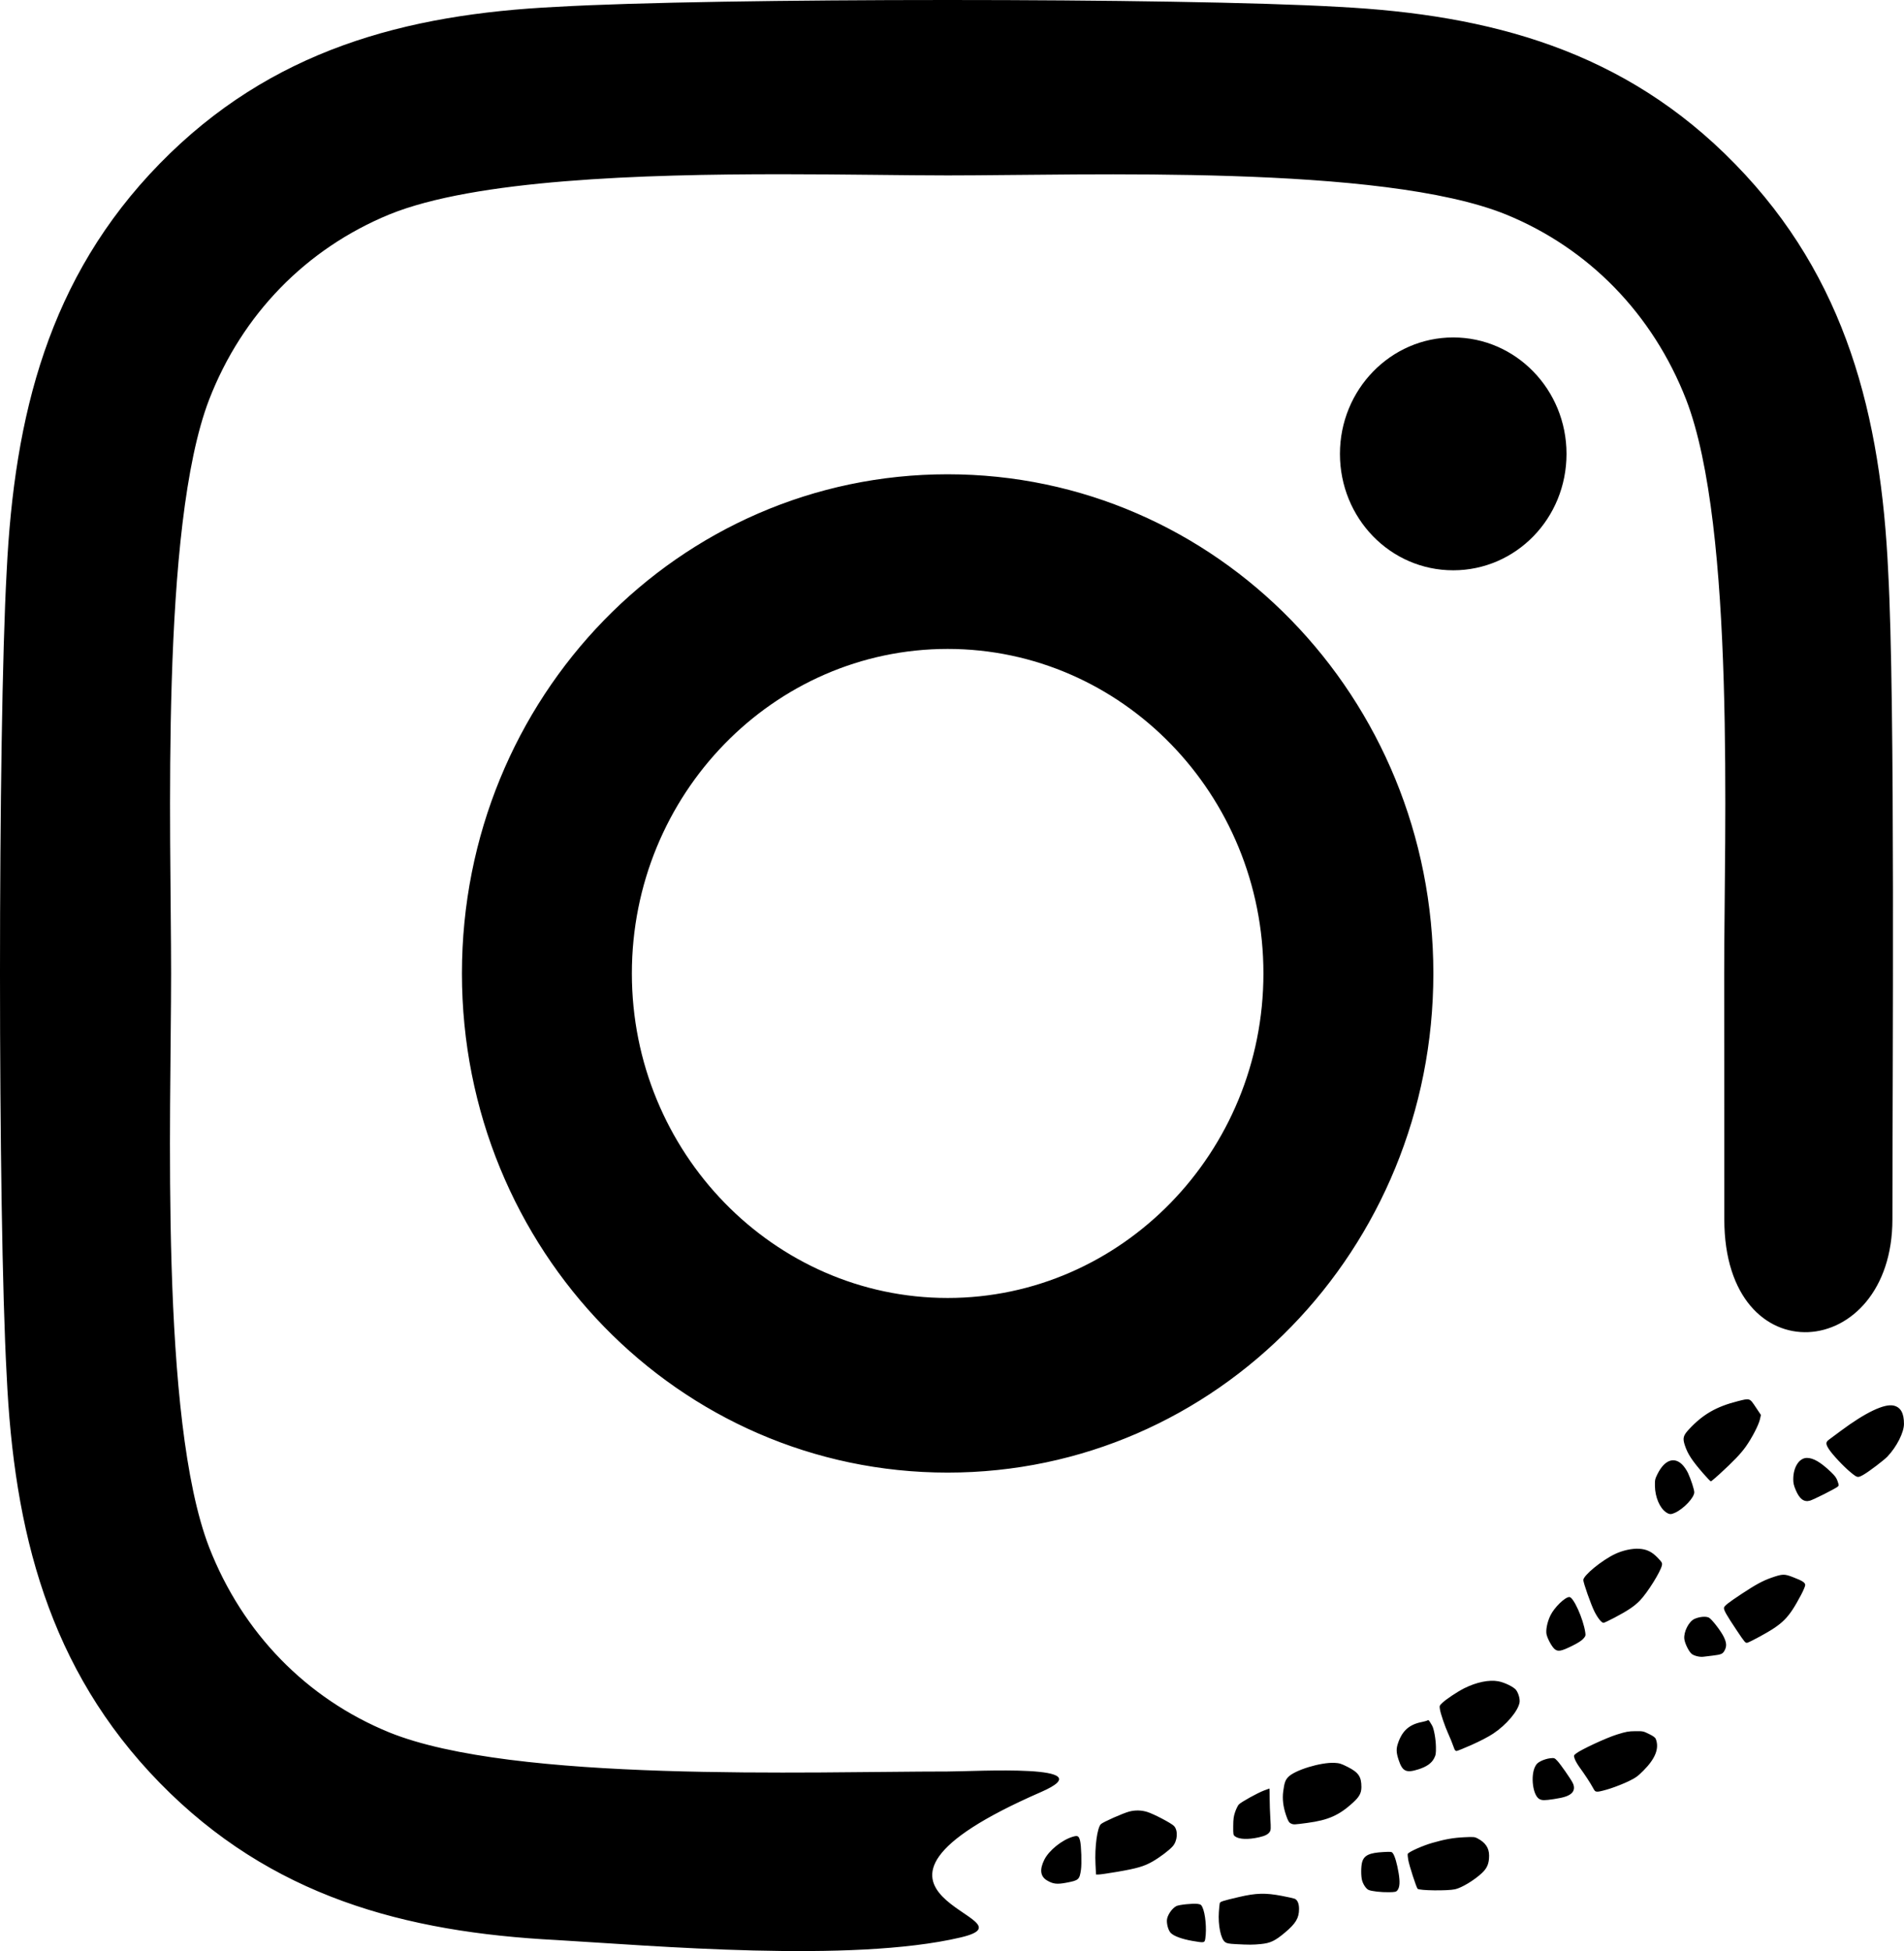 <?xml version="1.0" encoding="UTF-8" standalone="no"?>
<!-- Created with Inkscape (http://www.inkscape.org/) -->

<svg
   width="206.849mm"
   height="211.905mm"
   viewBox="0 0 209.734 214.861"
   version="1.1"
   id="svg5"
   xml:space="preserve"
   inkscape:version="1.2.2 (b0a8486541, 2022-12-01)"
   sodipodi:docname="logoinstagram.svg"
   xmlns:inkscape="http://www.inkscape.org/namespaces/inkscape"
   xmlns:sodipodi="http://sodipodi.sourceforge.net/DTD/sodipodi-0.dtd"
   xmlns:xlink="http://www.w3.org/1999/xlink"
   xmlns="http://www.w3.org/2000/svg"
   xmlns:svg="http://www.w3.org/2000/svg"><sodipodi:namedview
     id="namedview7"
     pagecolor="#ffffff"
     bordercolor="#000000"
     borderopacity="0.25"
     inkscape:showpageshadow="2"
     inkscape:pageopacity="0.0"
     inkscape:pagecheckerboard="true"
     inkscape:deskcolor="#d1d1d1"
     inkscape:document-units="mm"
     showgrid="false"
     showguides="true"
     inkscape:zoom="0.1767767"
     inkscape:cx="-2344.766"
     inkscape:cy="803.27328"
     inkscape:window-width="1920"
     inkscape:window-height="1007"
     inkscape:window-x="0"
     inkscape:window-y="0"
     inkscape:window-maximized="1"
     inkscape:current-layer="svg5"><sodipodi:guide
       position="-215.112,214.861"
       orientation="0,-1"
       id="guide1498"
       inkscape:locked="false" /><sodipodi:guide
       position="-230.282,-0.507"
       orientation="0,-1"
       id="guide1500"
       inkscape:locked="false" /><sodipodi:guide
       position="-430.224,214.861"
       orientation="1,0"
       id="guide1694"
       inkscape:locked="false" /><sodipodi:guide
       position="-215.112,214.861"
       orientation="1,0"
       id="guide1696"
       inkscape:locked="false" /><sodipodi:guide
       position="3.2623058e-06,205.755"
       orientation="1,0"
       id="guide1698"
       inkscape:locked="false" /><sodipodi:guide
       position="208.521,33.32"
       orientation="1,0"
       id="guide1700"
       inkscape:locked="false" /><sodipodi:guide
       position="423.986,204.667"
       orientation="1,0"
       id="guide1702"
       inkscape:locked="false" /><sodipodi:guide
       position="639.098,115.6"
       orientation="1,0"
       id="guide1704"
       inkscape:locked="false" /><sodipodi:guide
       position="-645.335,107.177"
       orientation="1,0"
       id="guide1710"
       inkscape:locked="false" /></sodipodi:namedview><defs
     id="defs2"><linearGradient
       inkscape:collect="always"
       id="linearGradient1153"><stop
         style="stop-color:#000000;stop-opacity:1;"
         offset="0"
         id="stop1149" /><stop
         style="stop-color:#000000;stop-opacity:0;"
         offset="1"
         id="stop1151" /></linearGradient><rect
       x="953.691"
       y="445.915"
       width="224.246"
       height="73.46"
       id="rect1046" /><rect
       x="1001.375"
       y="105.679"
       width="369.877"
       height="174.307"
       id="rect990" /><rect
       x="961.423"
       y="123.722"
       width="289.974"
       height="175.273"
       id="rect984" /><rect
       x="895.696"
       y="161.096"
       width="456.225"
       height="220.38"
       id="rect978" /><rect
       x="1001.375"
       y="105.679"
       width="369.877"
       height="174.307"
       id="rect1355" /><rect
       x="953.691"
       y="445.915"
       width="224.246"
       height="73.46"
       id="rect1357" /><rect
       x="1001.375"
       y="105.679"
       width="369.877"
       height="174.307"
       id="rect1369" /><rect
       x="953.691"
       y="445.915"
       width="224.246"
       height="73.46"
       id="rect1371" /><rect
       x="1001.375"
       y="105.679"
       width="369.877"
       height="174.307"
       id="rect410" /><rect
       x="953.691"
       y="445.915"
       width="224.246"
       height="73.46"
       id="rect412" /><linearGradient
       inkscape:collect="always"
       xlink:href="#linearGradient1153"
       id="linearGradient1157"
       x1="566.685"
       y1="-151.121"
       x2="703.541"
       y2="-151.121"
       gradientUnits="userSpaceOnUse" /></defs><path
     id="path1985"
     style="display:inline;stroke-width:0.472"
     d="m 104.387,52.23 c -29.615,0 -53.503,24.542 -53.503,54.969 0,30.427 23.888,54.969 53.503,54.969 29.615,0 53.503,-24.542 53.503,-54.969 0,-30.427 -23.888,-54.969 -53.503,-54.969 z m 0,19.232 c 19.185,0 34.784,16.027 34.784,35.737 0,19.71 -15.646,35.738 -34.784,35.738 -19.138,0 -34.784,-16.027 -34.784,-35.738 0,-19.71 15.6,-35.737 34.784,-35.737 z m 68.171,-21.48 c 0,7.128 -5.588,12.821 -12.479,12.821 -6.938,0 -12.479,-5.741 -12.479,-12.821 0,-7.08 5.588,-12.821 12.479,-12.821 6.892,0 12.479,5.741 12.479,12.821 z M 104.364,0 C 87.146,0 69.929,0.251 61.314,0.754 44.644,1.567 29.836,5.49 17.59,18.024 5.343,30.558 1.572,45.772 0.733,62.947 c -0.978,17.701 -0.978,70.757 0,88.458 0.792,17.175 4.61,32.388 16.856,44.923 12.247,12.534 27.008,16.457 43.725,17.318 10.484,0.611 32.43,2.548 44.492,-0.284 9.17,-2.153 -17.453,-4.541 8.87,-16.017 7.196,-3.138 -7.241,-2.261 -10.288,-2.261 -15.18,0 -47.823,1.244 -61.513,-4.306 -9.127,-3.732 -16.158,-10.956 -19.836,-20.38 -5.448,-14.113 -4.191,-47.602 -4.191,-63.198 0,-15.596 -1.21,-49.132 4.191,-63.198 3.632,-9.377 10.663,-16.601 19.836,-20.38 9.444,-3.848 27.802,-4.44 43.286,-4.434 7.038,0.003 13.483,0.129 18.227,0.129 15.18,0 47.822,-1.244 61.512,4.306 9.127,3.732 16.158,10.956 19.837,20.38 5.448,14.113 4.191,47.601 4.191,63.198 0,7.205 0.013,9.68 0.013,27.067 0,17.387 18.518,15.764 18.518,0 0,-15.764 0.316,-57.163 -0.464,-71.272 C 207.203,45.82 203.385,30.606 191.138,18.072 178.938,5.538 164.13,1.615 147.413,0.754 138.799,0.251 121.581,0 104.364,0 Z m 34.522,214.087 c 1.047,-0.102 1.563,-0.346 2.639,-1.249 1.211,-1.016 1.565,-1.605 1.57,-2.608 0.003,-0.602 -0.179,-1.018 -0.497,-1.139 -0.121,-0.046 -0.748,-0.185 -1.394,-0.308 -1.819,-0.348 -2.83,-0.321 -4.757,0.131 -1.816,0.426 -2.036,0.498 -2.088,0.684 -0.022,0.079 -0.065,0.513 -0.096,0.964 -0.099,1.436 0.214,2.959 0.68,3.306 0.19,0.142 0.414,0.186 1.155,0.226 1.482,0.08 1.904,0.08 2.789,-0.007 z m -6.115,-0.603 c 0.164,-1.092 0.009,-2.767 -0.32,-3.456 -0.128,-0.269 -0.198,-0.317 -0.523,-0.362 -0.517,-0.071 -2.047,0.086 -2.345,0.24 -0.519,0.268 -1.045,1.076 -1.045,1.605 0,0.527 0.188,1.115 0.436,1.363 0.342,0.342 1.231,0.668 2.361,0.865 1.318,0.23 1.364,0.222 1.435,-0.255 z m 21.16,-5.318 c 0.259,-0.32 0.3,-0.908 0.133,-1.904 -0.172,-1.027 -0.41,-1.851 -0.62,-2.149 -0.141,-0.2 -0.168,-0.204 -1.057,-0.157 -1.542,0.081 -2.128,0.358 -2.341,1.106 -0.135,0.474 -0.138,1.557 -0.006,2.019 0.131,0.457 0.439,0.912 0.707,1.04 0.312,0.15 1.396,0.273 2.264,0.257 0.68,-0.013 0.778,-0.035 0.92,-0.212 z m 6.355,-0.113 c 0.731,-0.165 2.083,-0.978 2.93,-1.763 0.603,-0.558 0.812,-1.056 0.815,-1.934 0.003,-0.861 -0.407,-1.459 -1.323,-1.931 -0.259,-0.134 -0.443,-0.147 -1.377,-0.102 -1.255,0.061 -2.123,0.213 -3.566,0.626 -1.065,0.305 -2.612,0.999 -2.692,1.208 -0.025,0.064 -0.002,0.359 0.05,0.655 0.109,0.622 0.897,3.053 1.033,3.189 0.2,0.2 3.3,0.239 4.129,0.052 z m -42.808,-0.724 c 1.353,-0.257 1.437,-0.332 1.597,-1.435 0.098,-0.677 0.036,-2.648 -0.1,-3.186 -0.134,-0.529 -0.257,-0.598 -0.788,-0.443 -1.212,0.353 -2.65,1.517 -3.162,2.558 -0.529,1.074 -0.422,1.83 0.32,2.265 0.666,0.39 1.093,0.439 2.133,0.241 z m 5.63,-1.204 c 2.119,-0.362 2.922,-0.596 3.834,-1.117 0.817,-0.467 1.813,-1.217 2.227,-1.675 0.544,-0.602 0.623,-1.742 0.155,-2.246 -0.284,-0.306 -2.25,-1.336 -2.965,-1.553 -0.64,-0.195 -1.316,-0.208 -1.967,-0.038 -0.669,0.174 -2.867,1.147 -3.118,1.38 -0.405,0.376 -0.696,2.509 -0.6,4.411 l 0.057,1.141 h 0.303 c 0.166,0 1.1,-0.136 2.074,-0.302 z m 15.567,-3.793 c 0.672,-0.151 1.008,-0.321 1.192,-0.602 0.126,-0.192 0.134,-0.365 0.069,-1.44 -0.041,-0.672 -0.076,-1.696 -0.078,-2.276 -0.002,-0.58 -0.012,-1.054 -0.023,-1.054 -0.011,3e-5 -0.278,0.098 -0.595,0.217 -0.722,0.272 -2.526,1.272 -2.778,1.54 -0.104,0.111 -0.283,0.473 -0.399,0.804 -0.171,0.493 -0.211,0.781 -0.217,1.576 -0.007,0.922 0.003,0.98 0.193,1.126 0.439,0.337 1.439,0.378 2.636,0.109 z m 5.35,-1.588 c 2.299,-0.307 3.5,-0.843 5.03,-2.246 0.682,-0.625 0.908,-1.046 0.91,-1.694 0.005,-1.146 -0.314,-1.615 -1.508,-2.22 -0.719,-0.364 -0.91,-0.423 -1.449,-0.451 -1.523,-0.077 -4.394,0.802 -5.112,1.566 -0.313,0.332 -0.418,0.635 -0.541,1.56 -0.112,0.845 -0.013,1.689 0.311,2.642 0.227,0.666 0.33,0.829 0.594,0.936 0.254,0.103 0.327,0.099 1.763,-0.092 z m 27.158,-2.624 c 1.091,-0.164 1.605,-0.335 1.934,-0.642 0.305,-0.284 0.348,-0.701 0.12,-1.147 -0.245,-0.479 -1.35,-2.062 -1.685,-2.414 -0.317,-0.333 -0.329,-0.338 -0.809,-0.288 -0.272,0.028 -0.7,0.157 -0.97,0.292 -0.387,0.194 -0.521,0.319 -0.676,0.63 -0.521,1.049 -0.239,3.178 0.473,3.565 0.301,0.163 0.553,0.164 1.613,0.005 z m 6.222,-1.17 c 0.602,-0.194 1.5,-0.552 1.997,-0.794 0.779,-0.379 1.005,-0.542 1.635,-1.175 1.311,-1.317 1.754,-2.445 1.361,-3.466 -0.067,-0.175 -0.263,-0.322 -0.744,-0.559 -0.629,-0.311 -0.683,-0.322 -1.517,-0.313 -0.759,0.008 -1.007,0.053 -2.026,0.371 -1.189,0.37 -3.996,1.676 -4.515,2.1 -0.252,0.206 -0.253,0.212 -0.133,0.576 0.067,0.202 0.308,0.624 0.536,0.937 0.587,0.806 1.189,1.725 1.465,2.238 0.216,0.402 0.263,0.44 0.542,0.44 0.168,0 0.797,-0.159 1.399,-0.354 z m -21.167,-2.101 c 0.903,-0.285 1.455,-0.671 1.732,-1.21 0.191,-0.371 0.215,-0.521 0.205,-1.256 -0.012,-0.866 -0.222,-2.03 -0.429,-2.371 -0.066,-0.108 -0.18,-0.296 -0.254,-0.418 -0.091,-0.15 -0.168,-0.196 -0.237,-0.142 -0.056,0.043 -0.331,0.123 -0.61,0.178 -1.398,0.271 -2.171,0.951 -2.644,2.325 -0.218,0.635 -0.203,1.047 0.067,1.862 0.42,1.263 0.825,1.456 2.169,1.032 z m 5.886,-2.702 c 0.923,-0.41 1.86,-0.9 2.367,-1.238 1.45,-0.966 2.727,-2.475 2.895,-3.423 0.064,-0.363 -0.107,-0.992 -0.371,-1.363 -0.24,-0.338 -1.263,-0.843 -1.972,-0.974 -1.013,-0.187 -2.41,0.1 -3.756,0.773 -0.734,0.367 -1.969,1.189 -2.409,1.604 -0.311,0.293 -0.322,0.323 -0.264,0.707 0.072,0.478 0.562,1.914 0.922,2.699 0.223,0.488 0.365,0.839 0.684,1.701 0.039,0.107 0.14,0.193 0.224,0.193 0.084,0 0.84,-0.306 1.681,-0.68 z m 26.513,-9.821 c 1.001,-0.122 1.139,-0.185 1.357,-0.613 0.225,-0.441 0.192,-0.837 -0.125,-1.479 -0.323,-0.654 -1.315,-1.934 -1.624,-2.093 -0.327,-0.169 -1.029,-0.108 -1.583,0.137 -0.629,0.278 -1.214,1.428 -1.126,2.211 0.058,0.511 0.528,1.445 0.839,1.666 0.285,0.203 0.863,0.339 1.247,0.293 0.142,-0.017 0.599,-0.072 1.016,-0.123 z m 5.181,-2.084 c 2.6,-1.419 3.195,-2.015 4.555,-4.562 0.264,-0.495 0.48,-0.999 0.48,-1.122 0,-0.279 -0.291,-0.467 -1.369,-0.883 -0.926,-0.358 -1.136,-0.352 -2.332,0.063 -0.955,0.331 -1.745,0.758 -3.271,1.766 -1.564,1.033 -1.98,1.365 -1.98,1.581 0,0.27 0.297,0.79 1.36,2.385 0.931,1.397 1.008,1.487 1.215,1.436 0.122,-0.03 0.725,-0.329 1.341,-0.665 z m -20.646,1.011 c 0.63,-0.31 1.052,-0.579 1.234,-0.787 0.254,-0.289 0.272,-0.349 0.218,-0.709 -0.226,-1.504 -1.299,-3.886 -1.752,-3.886 -0.477,0 -1.647,1.136 -2.083,2.023 -0.359,0.73 -0.543,1.668 -0.419,2.135 0.142,0.532 0.588,1.329 0.886,1.579 0.359,0.302 0.716,0.236 1.916,-0.355 z m 4.673,-3.11 c 1.452,-0.763 2.188,-1.257 2.791,-1.877 0.84,-0.864 2.298,-3.199 2.433,-3.898 0.048,-0.248 0.004,-0.327 -0.443,-0.796 -0.659,-0.691 -1.231,-0.969 -2.093,-1.017 -0.766,-0.043 -1.803,0.187 -2.637,0.584 -1.459,0.695 -3.486,2.359 -3.485,2.861 0,0.314 0.84,2.695 1.218,3.453 0.362,0.725 0.789,1.259 1.008,1.259 0.07,0 0.614,-0.256 1.21,-0.569 z m 6.677,-11.557 c 0.953,-0.438 2.109,-1.669 2.109,-2.247 0,-0.296 -0.347,-1.371 -0.68,-2.104 -0.141,-0.311 -0.421,-0.724 -0.639,-0.942 -0.905,-0.905 -1.962,-0.509 -2.726,1.022 -0.278,0.557 -0.3,0.658 -0.288,1.334 0.021,1.218 0.528,2.416 1.224,2.889 0.368,0.25 0.543,0.258 1,0.048 z m 4.888,-4.249 c 1.549,-1.416 2.34,-2.243 2.902,-3.034 0.678,-0.955 1.415,-2.381 1.556,-3.01 l 0.106,-0.472 -0.576,-0.863 c -0.675,-1.01 -0.628,-0.995 -1.998,-0.647 -2.344,0.595 -3.816,1.443 -5.34,3.078 -0.655,0.703 -0.728,0.987 -0.459,1.793 0.315,0.943 0.776,1.648 2.009,3.069 0.421,0.485 0.803,0.882 0.848,0.882 0.045,0 0.475,-0.358 0.954,-0.796 z m 11.523,2.205 c 0.694,-0.351 1.349,-0.708 1.454,-0.793 0.191,-0.155 0.191,-0.155 0.036,-0.622 -0.121,-0.366 -0.278,-0.585 -0.722,-1.011 -1.122,-1.076 -1.952,-1.565 -2.657,-1.565 -0.849,0 -1.5,1.003 -1.508,2.324 -0.003,0.441 0.054,0.697 0.272,1.212 0.417,0.99 0.9,1.352 1.562,1.174 0.166,-0.045 0.869,-0.368 1.564,-0.72 z m 4.375,-2.162 c 0.558,-0.316 2.226,-1.583 2.595,-1.971 1.026,-1.079 1.824,-2.652 1.828,-3.601 0.004,-1.185 -0.358,-1.833 -1.128,-2.016 -1.019,-0.243 -3.113,0.755 -5.824,2.775 -0.573,0.427 -1.168,0.869 -1.322,0.981 -0.353,0.259 -0.356,0.472 -0.014,1.011 0.387,0.611 1.654,1.961 2.436,2.597 0.746,0.607 0.752,0.608 1.43,0.224 z" /><g
     inkscape:label="Calque 1"
     inkscape:groupmode="layer"
     id="layer1"
     transform="translate(-734.827,212.794)" /></svg>
